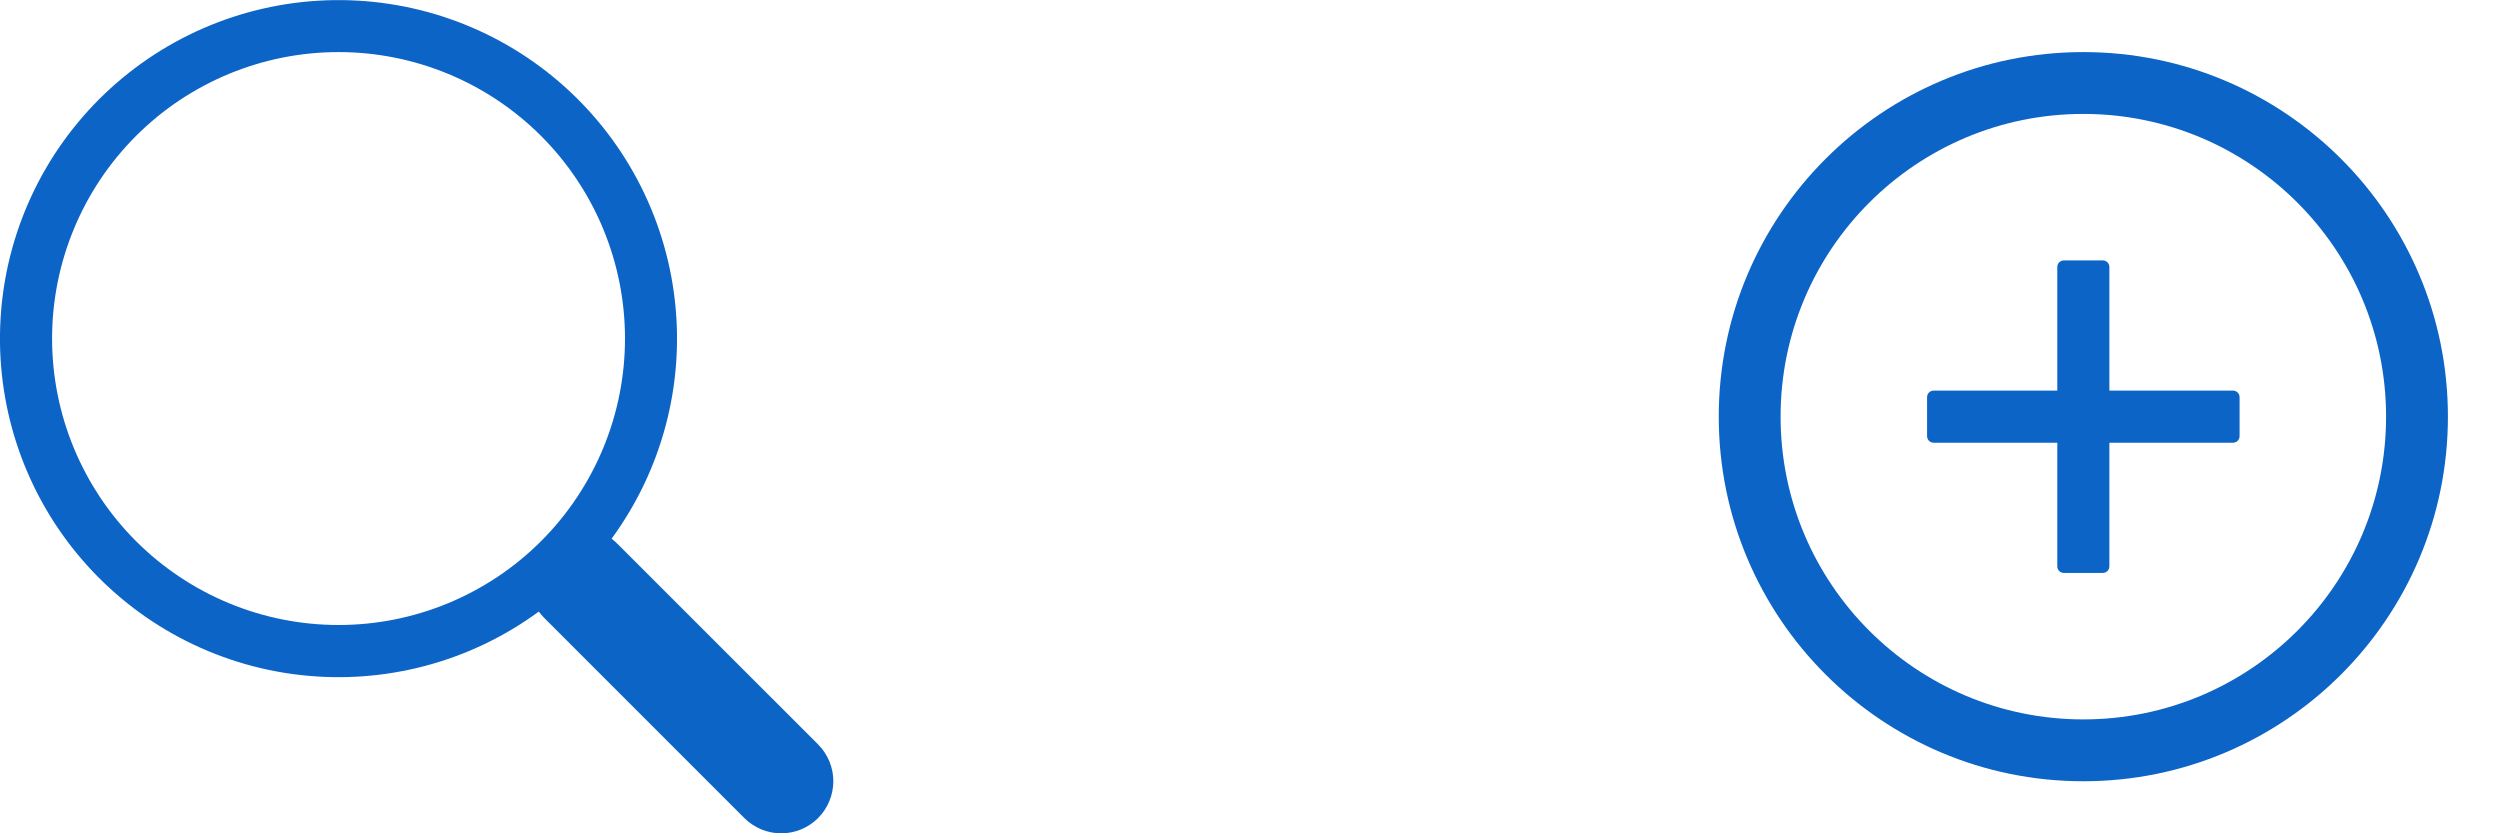 <svg width="72" height="24" viewBox="0 0 72 24" fill="none" xmlns="http://www.w3.org/2000/svg">
<g clip-path="url(#clip0_4405_4148)">
<path d="M17.613 15.516C19.065 13.534 19.716 11.077 19.434 8.636C19.153 6.195 17.96 3.95 16.095 2.351C14.229 0.751 11.829 -0.085 9.373 0.01C6.918 0.105 4.589 1.123 2.852 2.861C1.115 4.599 0.098 6.929 0.006 9.384C-0.087 11.84 0.75 14.24 2.351 16.104C3.952 17.968 6.197 19.16 8.639 19.439C11.08 19.719 13.537 19.067 15.518 17.613H15.516C15.561 17.673 15.609 17.73 15.663 17.785L21.438 23.561C21.719 23.842 22.101 24 22.499 24C22.897 24 23.278 23.843 23.56 23.561C23.841 23.28 23.999 22.898 24 22.5C24 22.103 23.842 21.721 23.561 21.439L17.785 15.665C17.732 15.61 17.674 15.56 17.613 15.514V15.516ZM18 9.75C18 10.833 17.787 11.906 17.372 12.907C16.957 13.908 16.35 14.818 15.584 15.584C14.818 16.35 13.908 16.957 12.907 17.372C11.906 17.787 10.833 18 9.75 18C8.667 18 7.594 17.787 6.593 17.372C5.592 16.957 4.682 16.35 3.916 15.584C3.15 14.818 2.543 13.908 2.128 12.907C1.713 11.906 1.5 10.833 1.5 9.75C1.5 7.562 2.369 5.464 3.916 3.916C5.464 2.369 7.562 1.5 9.75 1.5C11.938 1.5 14.037 2.369 15.584 3.916C17.131 5.464 18 7.562 18 9.75V9.75Z" fill="#0C64C6"/>
</g>
<path d="M64.312 11.25H60.75V7.688C60.75 7.584 60.666 7.5 60.562 7.5H59.438C59.334 7.5 59.25 7.584 59.25 7.688V11.25H55.688C55.584 11.25 55.5 11.334 55.5 11.438V12.562C55.5 12.666 55.584 12.75 55.688 12.75H59.25V16.312C59.25 16.416 59.334 16.5 59.438 16.5H60.562C60.666 16.5 60.75 16.416 60.75 16.312V12.75H64.312C64.416 12.75 64.5 12.666 64.5 12.562V11.438C64.5 11.334 64.416 11.25 64.312 11.25Z" fill="#0C64C6"/>
<path d="M60 1.5C54.202 1.5 49.5 6.202 49.5 12C49.5 17.798 54.202 22.5 60 22.5C65.798 22.5 70.5 17.798 70.5 12C70.5 6.202 65.798 1.5 60 1.5ZM60 20.719C55.186 20.719 51.281 16.814 51.281 12C51.281 7.186 55.186 3.281 60 3.281C64.814 3.281 68.719 7.186 68.719 12C68.719 16.814 64.814 20.719 60 20.719Z" fill="#0C64C6"/>
<defs>
<clipPath id="clip0_4405_4148">
<rect width="24" height="24" fill="white"/>
</clipPath>
</defs>
</svg>

